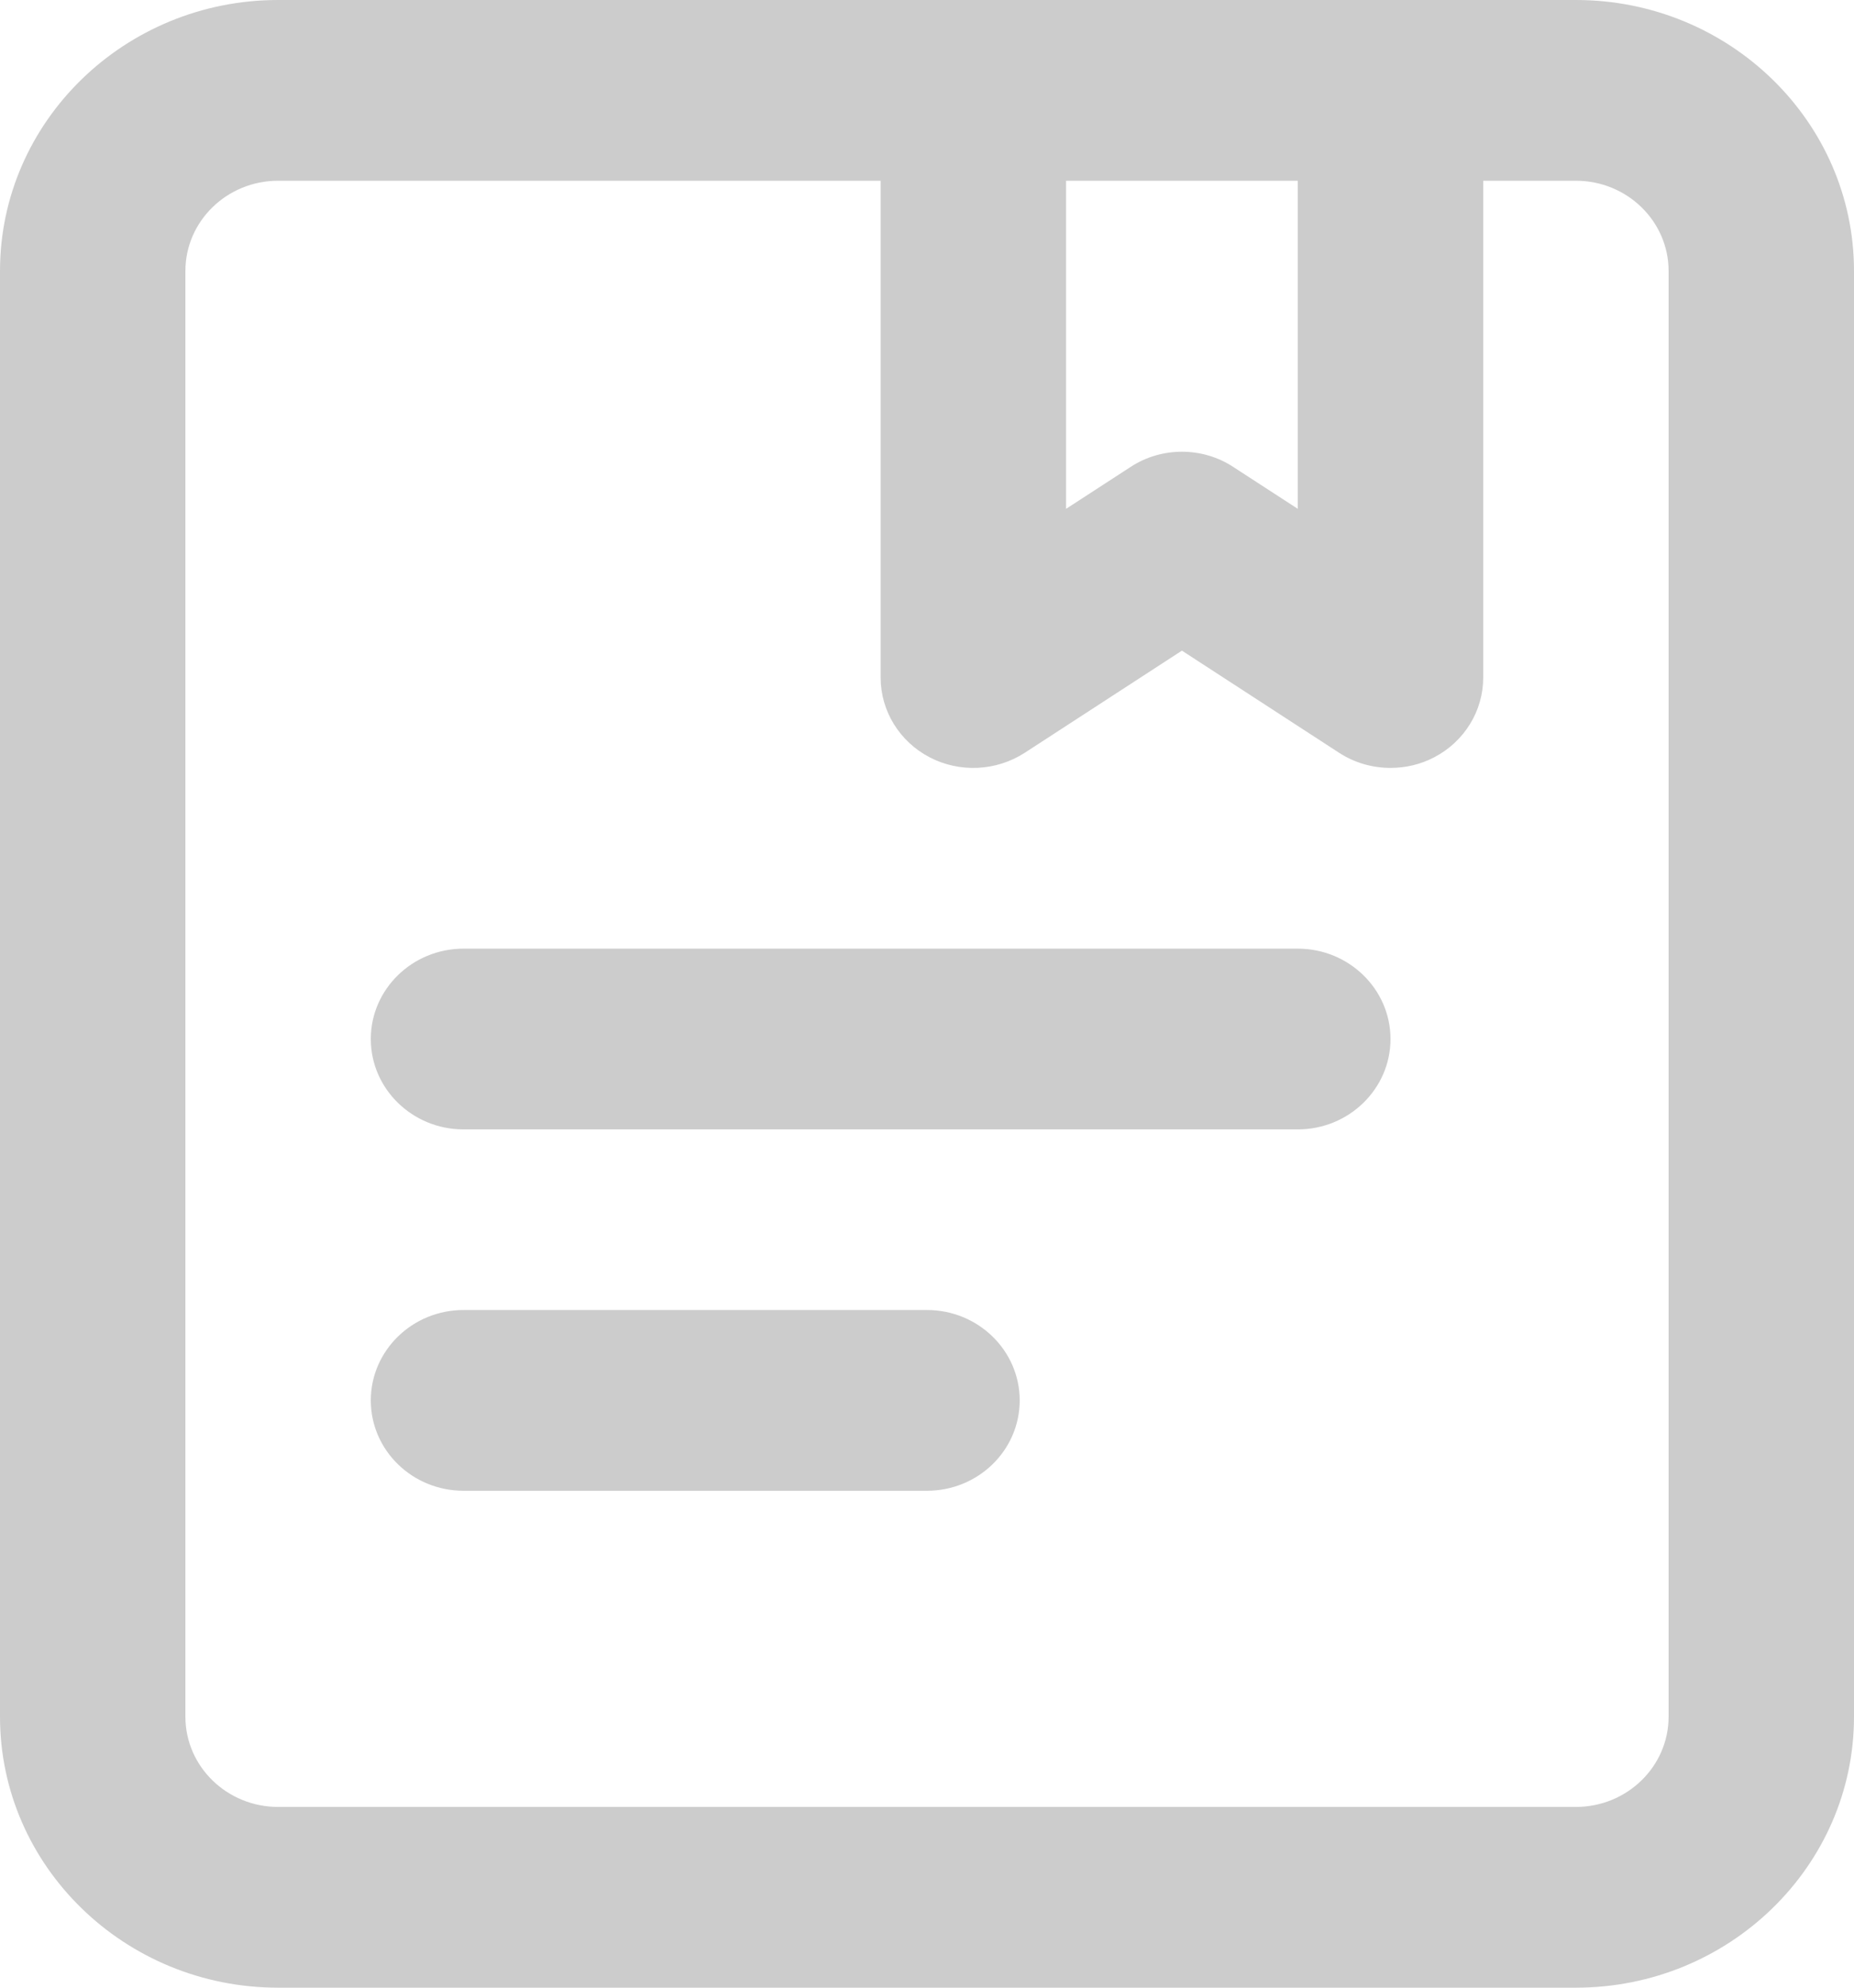 <?xml version="1.0" encoding="UTF-8"?>
<svg width="14px" height="15px" viewBox="0 0 14 15" version="1.1" xmlns="http://www.w3.org/2000/svg" xmlns:xlink="http://www.w3.org/1999/xlink">
    <title>icon_knowledge center</title>
    <g id="学生端-生涯辅导" stroke="none" stroke-width="1" fill="none" fill-rule="evenodd">
        <g id="生涯辅导-填写学生基本信息" transform="translate(-20, -157)" fill="#CCCCCC">
            <g id="knowledge-center" transform="translate(0, 144)">
                <g id="icon_knowledge-center-" transform="translate(20, 13)">
                    <g id="icon_knowledge-center">
                        <path d="M12.6,12.955 C12.6,13.331 12.286,13.636 11.9,13.636 L2.1,13.636 C1.714,13.636 1.4,13.331 1.4,12.955 L1.4,2.045 C1.4,1.669 1.714,1.364 2.1,1.364 L6.65,1.364 L6.65,5.114 C6.65,5.365 6.792,5.596 7.02,5.715 C7.246,5.833 7.523,5.82 7.738,5.681 L8.925,4.91 L10.112,5.681 C10.229,5.757 10.364,5.795 10.5,5.795 C10.613,5.795 10.727,5.769 10.83,5.715 C11.058,5.596 11.2,5.365 11.2,5.114 L11.2,1.364 L11.9,1.364 C12.286,1.364 12.6,1.669 12.6,2.045 L12.6,12.955 Z M9.8,1.364 L9.8,3.84 L9.313,3.524 C9.196,3.447 9.06,3.409 8.925,3.409 C8.79,3.409 8.654,3.447 8.537,3.524 L8.05,3.84 L8.05,1.364 L9.8,1.364 Z M11.9,0 L10.5,0 L7.35,0 L2.1,0 C0.942,0 0,0.917 0,2.045 L0,12.955 C0,14.083 0.942,15 2.1,15 L11.9,15 C13.058,15 14,14.083 14,12.955 L14,2.045 C14,0.917 13.058,0 11.9,0 L11.9,0 Z" id="Fill-1"></path>
                        <path d="M9.8,8.523 L3.5,8.523 C3.114,8.523 2.8,8.217 2.8,7.841 C2.8,7.465 3.114,7.159 3.5,7.159 L9.8,7.159 C10.186,7.159 10.5,7.465 10.5,7.841 C10.5,8.217 10.186,8.523 9.8,8.523" id="Fill-3"></path>
                        <path d="M7,11.25 L3.5,11.25 C3.114,11.25 2.8,10.945 2.8,10.568 C2.8,10.192 3.114,9.886 3.5,9.886 L7,9.886 C7.386,9.886 7.7,10.192 7.7,10.568 C7.7,10.945 7.386,11.25 7,11.25" id="Fill-5"></path>
                    </g>
                </g>
            </g>
        </g>
    </g>
</svg>